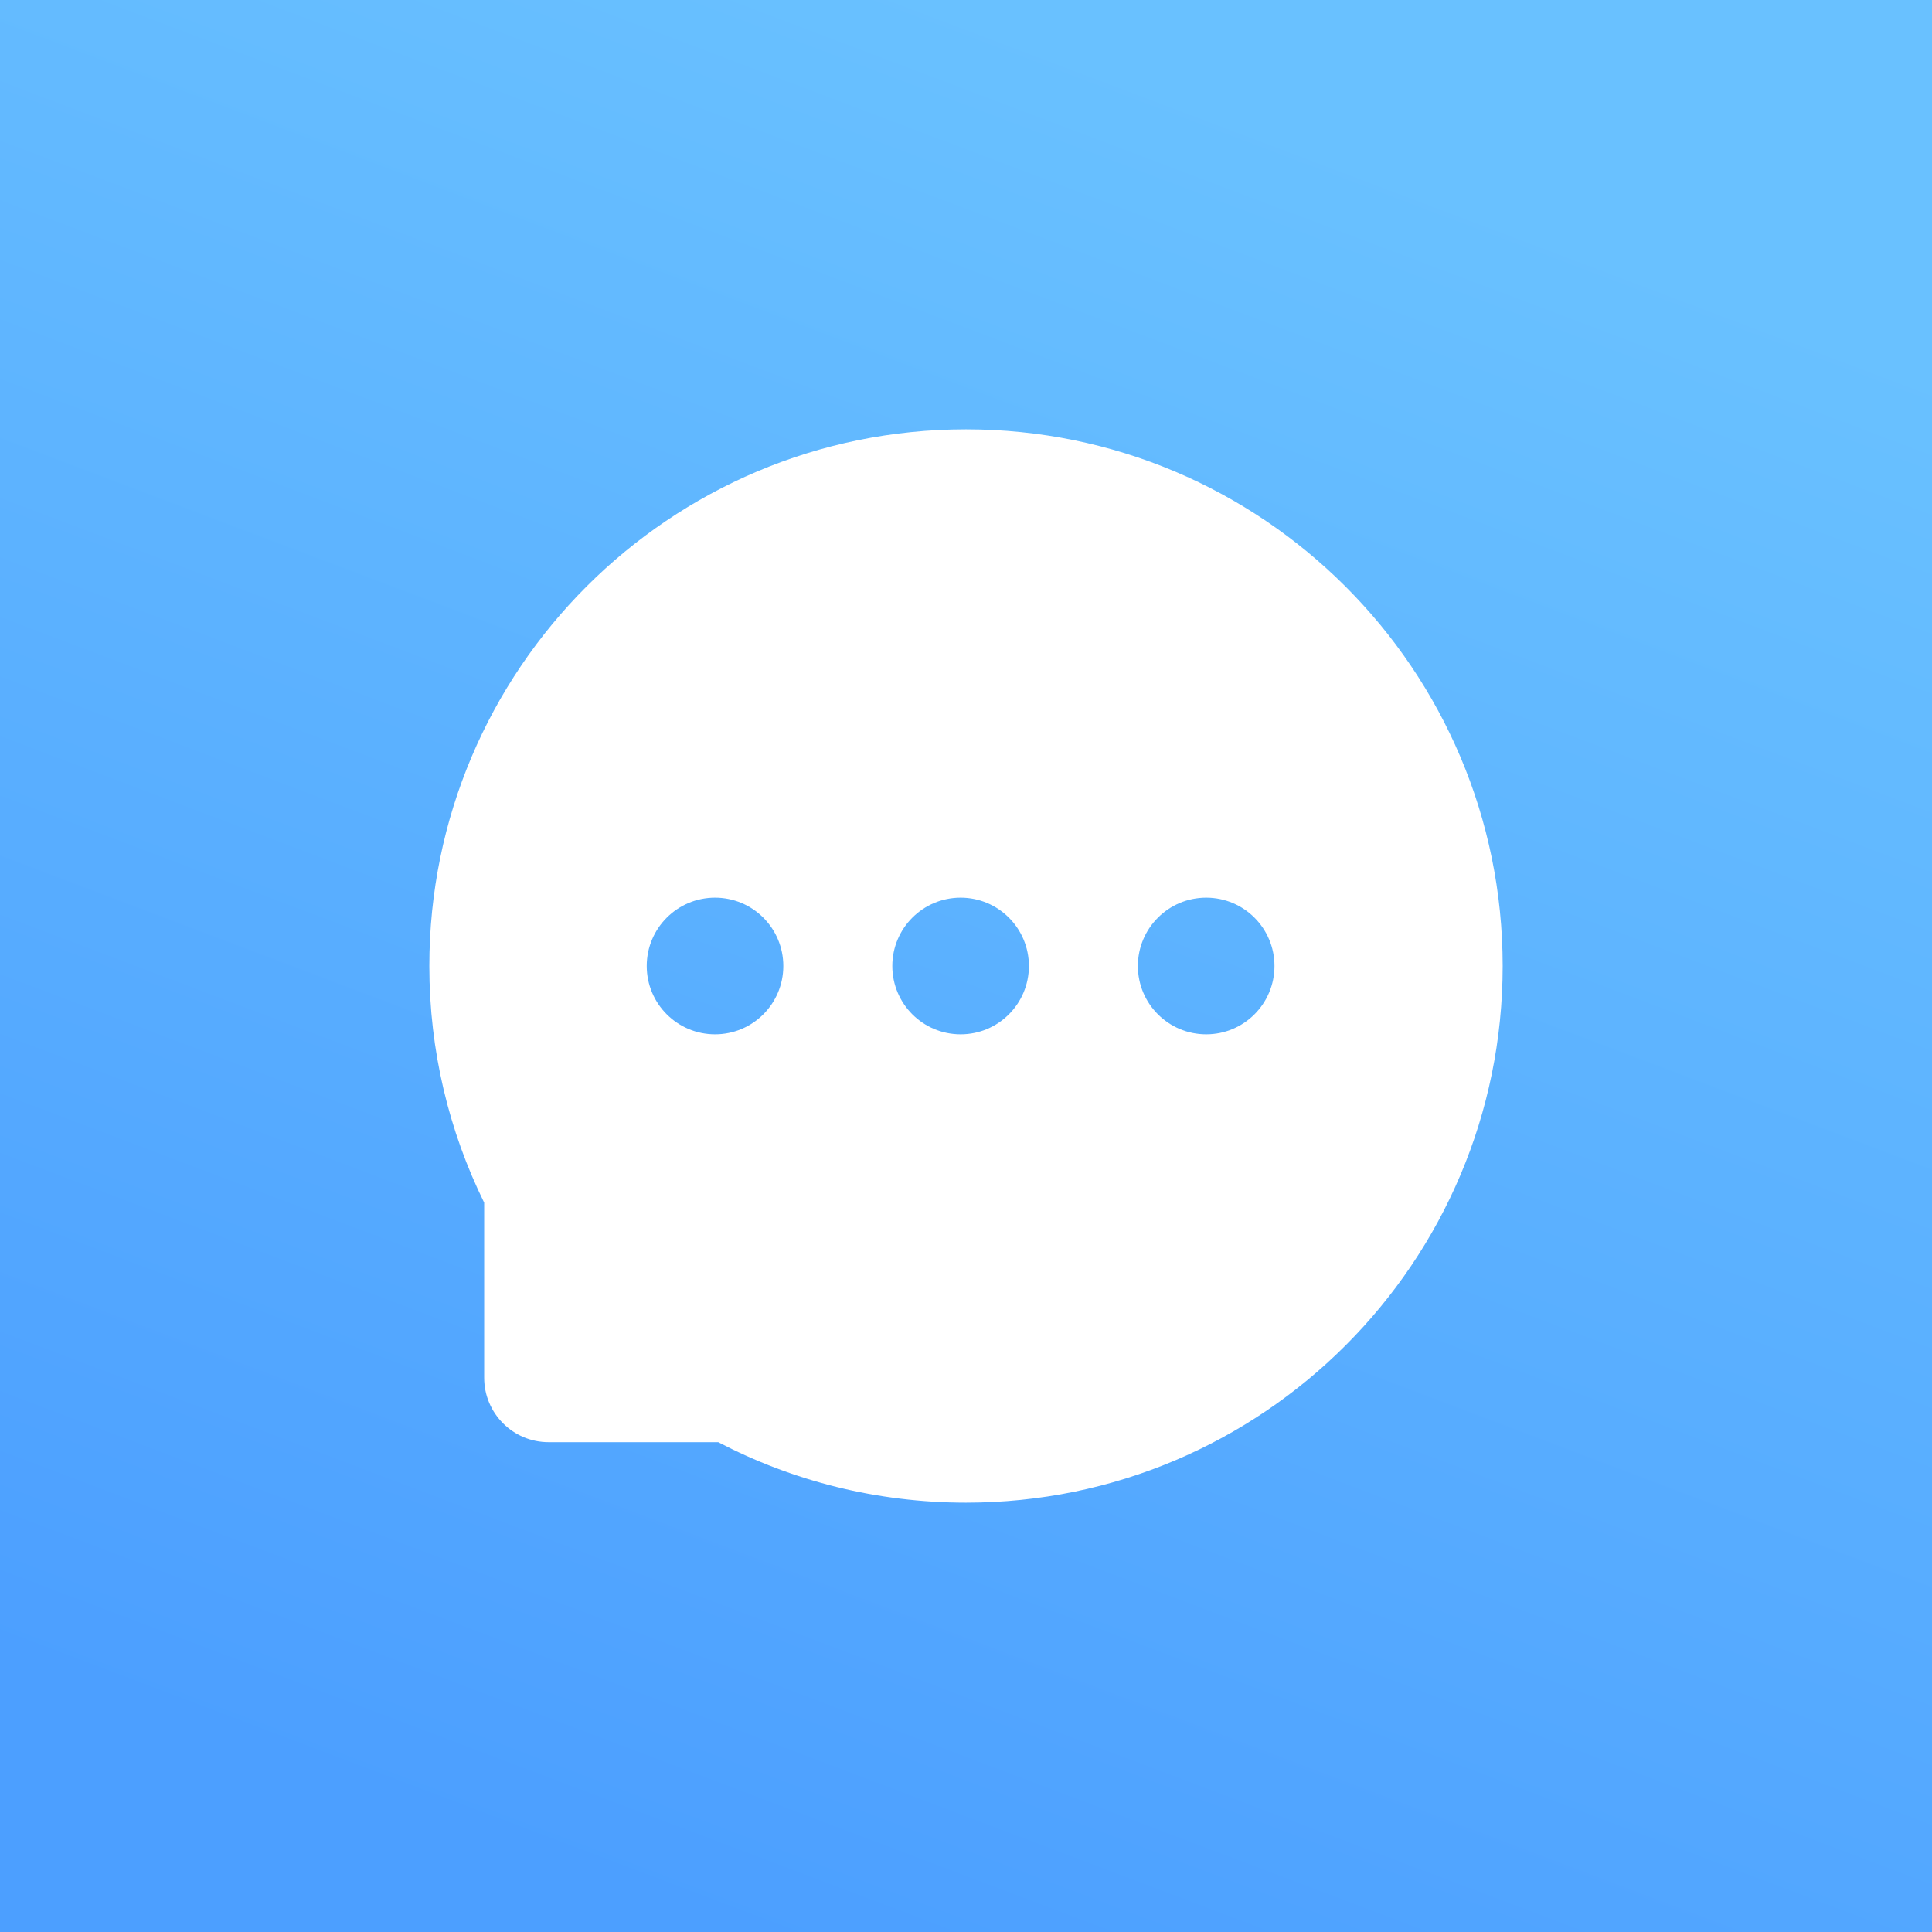 <svg viewBox="0 0 36 36" fill="none" xmlns="http://www.w3.org/2000/svg">
<rect x="0" y="0" width="36" height="36" fill="#333333" stroke="none"/>
<rect width="36" height="36" fill="url(#paint0_linear_7245_16495)"/>
<path fill-rule="evenodd" clip-rule="evenodd" d="M28 18C28 23.523 23.523 28 18 28C16.335 28 14.764 27.593 13.383 26.873H10.222C9.56 26.873 9.022 26.336 9.022 25.673V22.41C8.368 21.08 8 19.583 8 18C8 12.477 12.477 8 18 8C23.523 8 28 12.477 28 18ZM14.596 18C14.596 18.703 14.027 19.273 13.324 19.273C12.621 19.273 12.051 18.703 12.051 18C12.051 17.297 12.621 16.727 13.324 16.727C14.027 16.727 14.596 17.297 14.596 18ZM19.172 18C19.172 18.703 18.603 19.273 17.9 19.273C17.197 19.273 16.627 18.703 16.627 18C16.627 17.297 17.197 16.727 17.9 16.727C18.603 16.727 19.172 17.297 19.172 18ZM23.748 18C23.748 18.703 23.179 19.273 22.476 19.273C21.773 19.273 21.203 18.703 21.203 18C21.203 17.297 21.773 16.727 22.476 16.727C23.179 16.727 23.748 17.297 23.748 18Z" fill="white"/>
<defs>
<linearGradient id="paint0_linear_7245_16495" x1="18" y1="0" x2="5.5" y2="33" gradientUnits="userSpaceOnUse">
<stop stop-color="#69C1FF"/>
<stop offset="1" stop-color="#4C9FFF"/>
</linearGradient>
</defs>
</svg>
